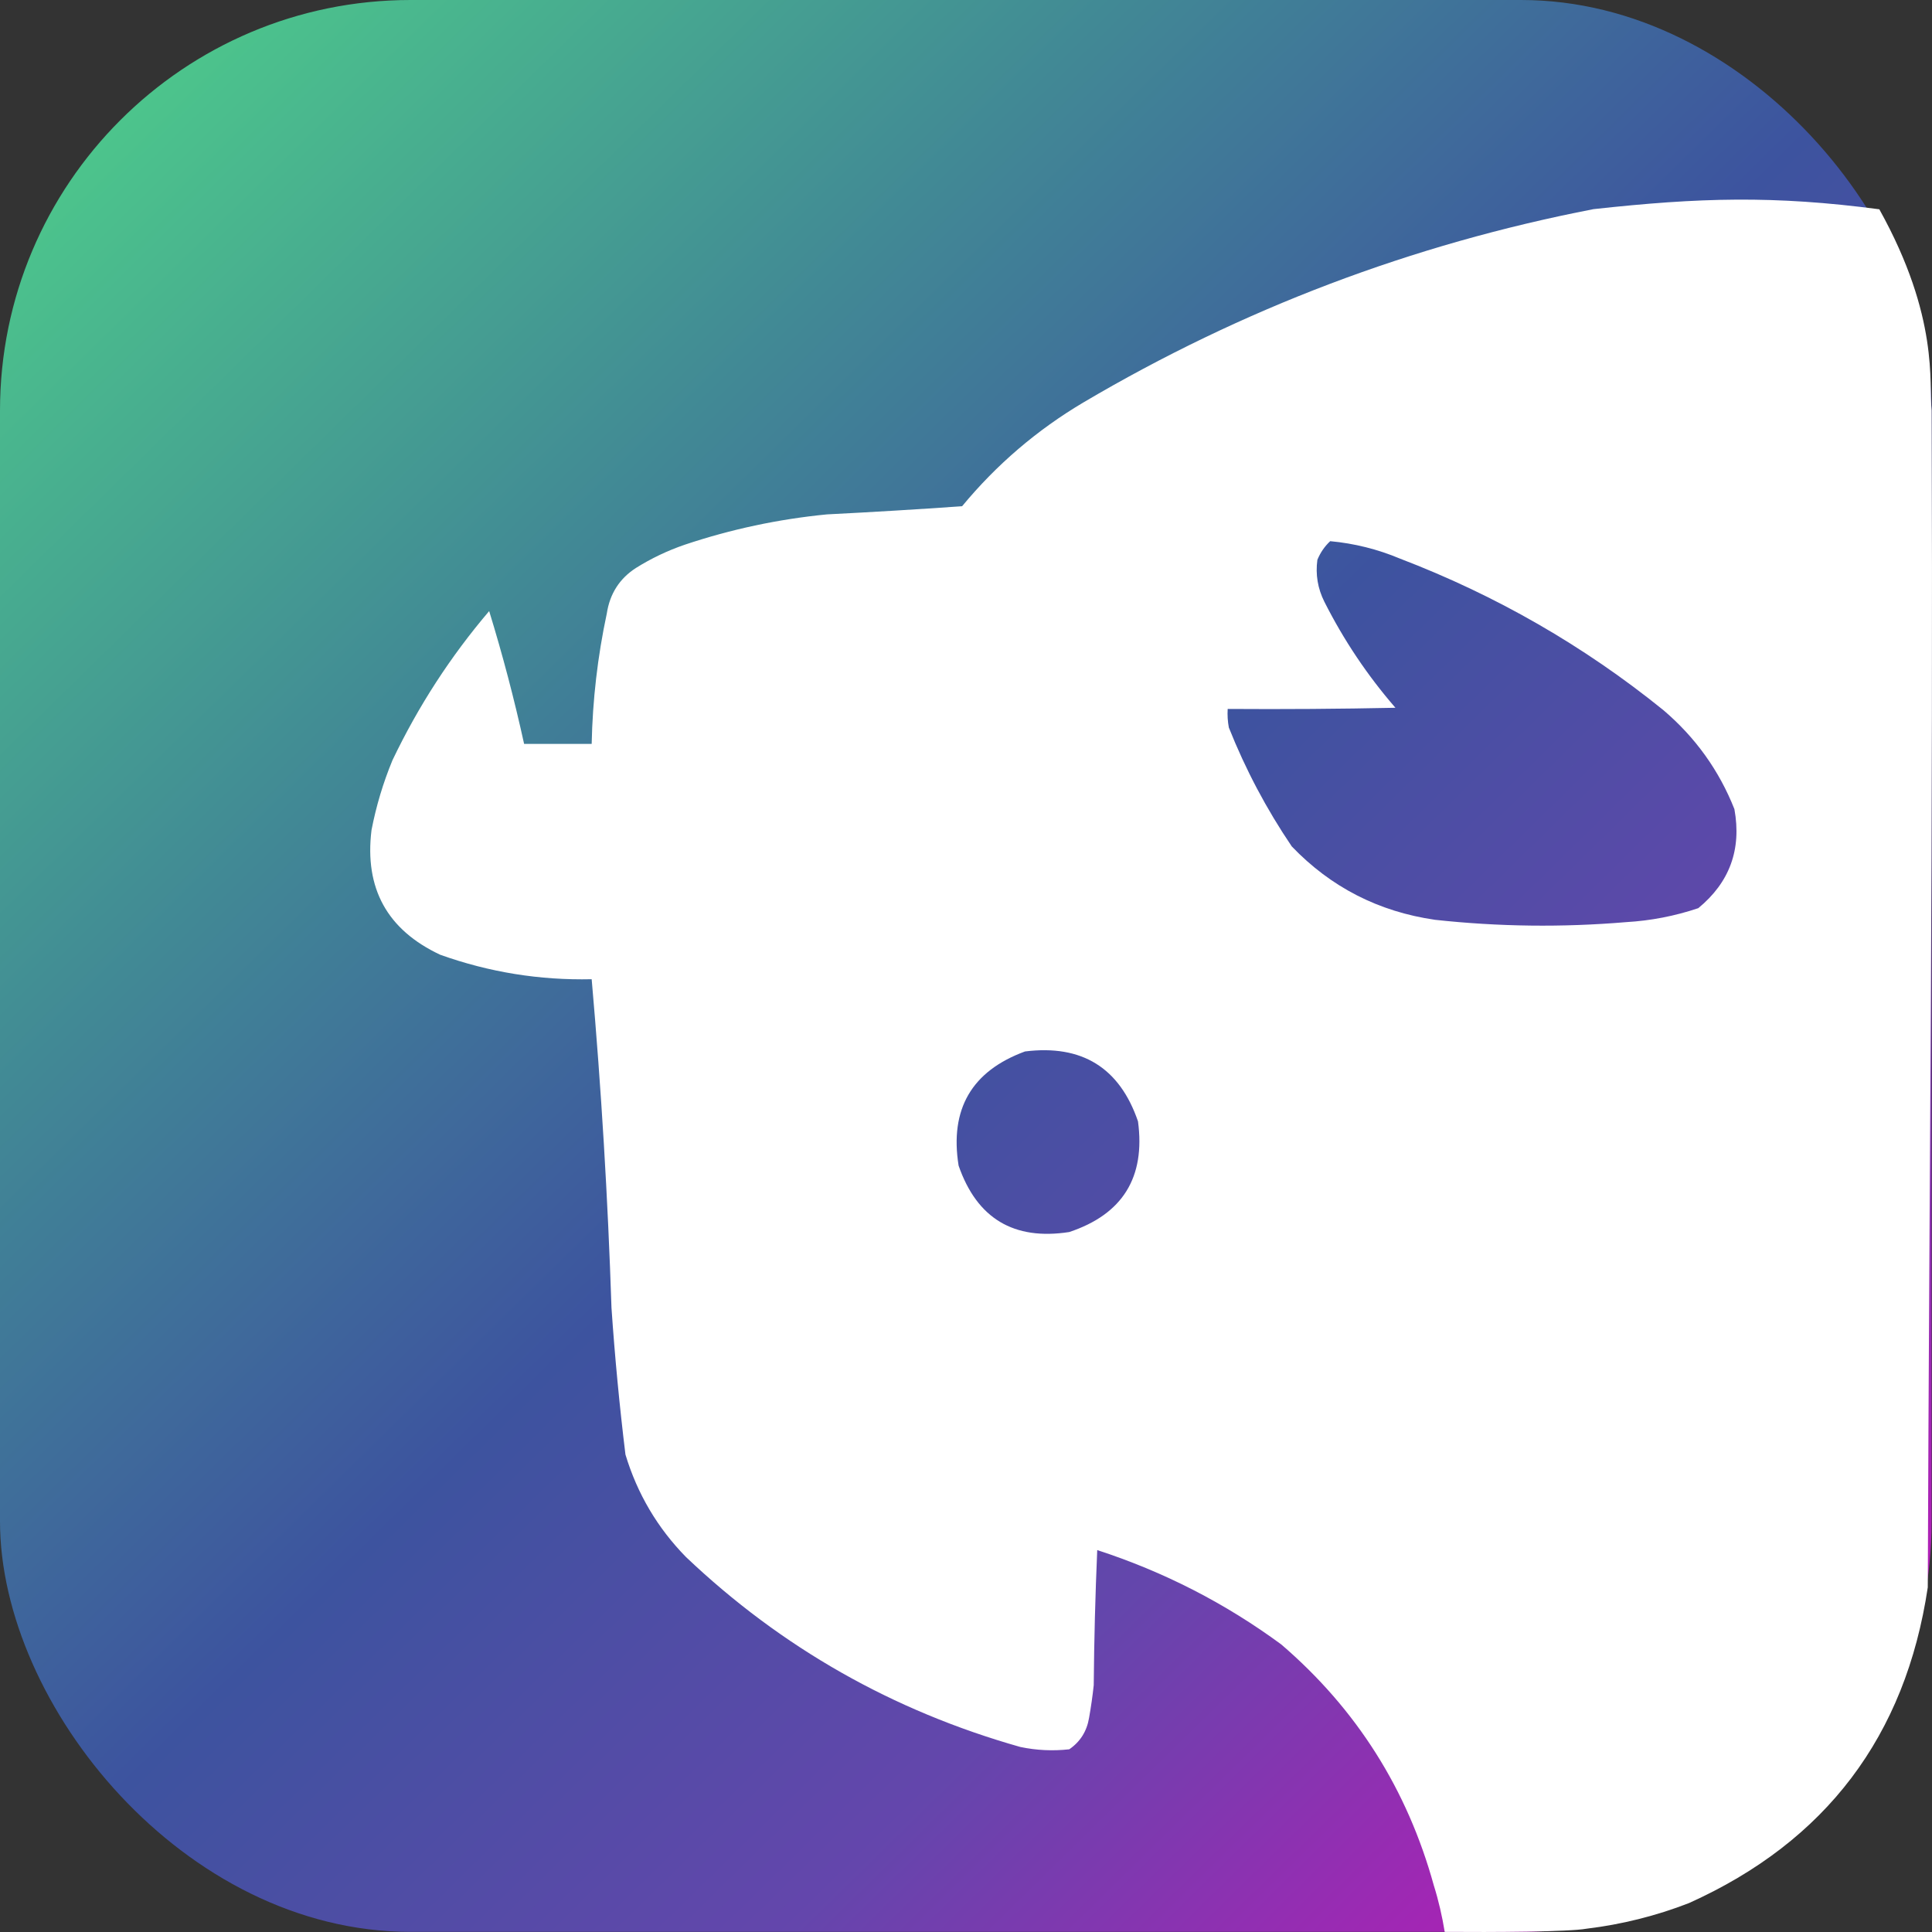 <svg width="240" height="240" viewBox="0 0 240 240" fill="none" xmlns="http://www.w3.org/2000/svg">
<rect x="0" y="0" width="240" height="240" fill="#333333" stroke="none"/>
<rect width="239.954" height="239.984" rx="51" fill="url(#paint0_linear_2_64)"/>
<path opacity="0.999" d="M197.945 25.981C211.079 24.538 220.35 24.266 233.456 25.998C240.955 39.497 239.58 47.628 239.955 50.997C240.148 104.64 239.669 143.544 239.475 197.188C236.71 215.677 226.821 228.751 209.81 236.408C205.702 238.002 201.457 239.063 197.077 239.591C194.963 239.985 185.351 240.032 179.466 239.984C179.169 238.122 178.693 236.041 178.121 234.237C174.828 222.286 168.508 212.3 159.164 204.279C152.204 199.158 144.584 195.251 136.302 192.557C136.061 198.15 135.915 203.746 135.867 209.344C135.721 210.702 135.528 212.053 135.288 213.397C135.011 215.065 134.191 216.367 132.828 217.304C130.786 217.532 128.76 217.436 126.751 217.015C110.912 212.536 97.069 204.672 85.221 193.425C81.674 189.808 79.167 185.561 77.696 180.689C76.955 174.627 76.377 168.549 75.96 162.455C75.512 148.824 74.692 135.22 73.5 121.643C67.031 121.788 60.76 120.774 54.688 118.604C48.106 115.521 45.26 110.359 46.15 103.119C46.726 100.138 47.594 97.243 48.755 94.435C51.965 87.718 55.969 81.543 60.766 75.911C62.435 81.335 63.882 86.834 65.106 92.409H73.5C73.612 86.946 74.239 81.543 75.381 76.2C75.758 73.75 76.964 71.868 78.998 70.556C80.909 69.359 82.936 68.394 85.076 67.662C90.816 65.742 96.701 64.487 102.729 63.899C108.329 63.616 113.924 63.278 119.516 62.885C123.797 57.709 128.813 53.416 134.564 50.005C154.282 38.364 175.409 30.355 197.945 25.981ZM141.366 139.299C139.078 132.628 134.398 129.733 127.329 130.616C120.708 133.051 117.958 137.778 119.081 144.798C121.359 151.366 125.942 154.115 132.828 153.047C139.456 150.841 142.302 146.258 141.366 139.299ZM165.242 67.227C164.55 67.874 164.019 68.646 163.65 69.543C163.402 71.364 163.691 73.101 164.518 74.752C166.923 79.516 169.865 83.907 173.346 87.922C166.4 88.067 159.454 88.115 152.508 88.067C152.46 88.844 152.508 89.617 152.652 90.382C154.728 95.596 157.333 100.517 160.467 105.144C165.323 110.209 171.256 113.249 178.266 114.262C186.164 115.122 194.074 115.218 201.997 114.551C205.068 114.373 208.058 113.794 210.969 112.815C214.867 109.61 216.362 105.509 215.454 100.513C213.551 95.703 210.609 91.602 206.628 88.212C196.767 80.238 185.866 73.967 173.925 69.398C171.138 68.228 168.243 67.504 165.242 67.227Z" fill="white"/>
<defs>
<linearGradient id="paint0_linear_2_64" x1="-0.142" y1="-0.141" x2="237.816" y2="242.346" gradientUnits="userSpaceOnUse">
<stop offset="0.064" stop-color="#4CC48C"/>
<stop offset="0.29" stop-color="#418895"/>
<stop offset="0.499" stop-color="#3D539F"/>
<stop offset="0.707" stop-color="#6446AC"/>
<stop offset="0.929" stop-color="#BA1AB7"/>
</linearGradient>
</defs>
</svg>

